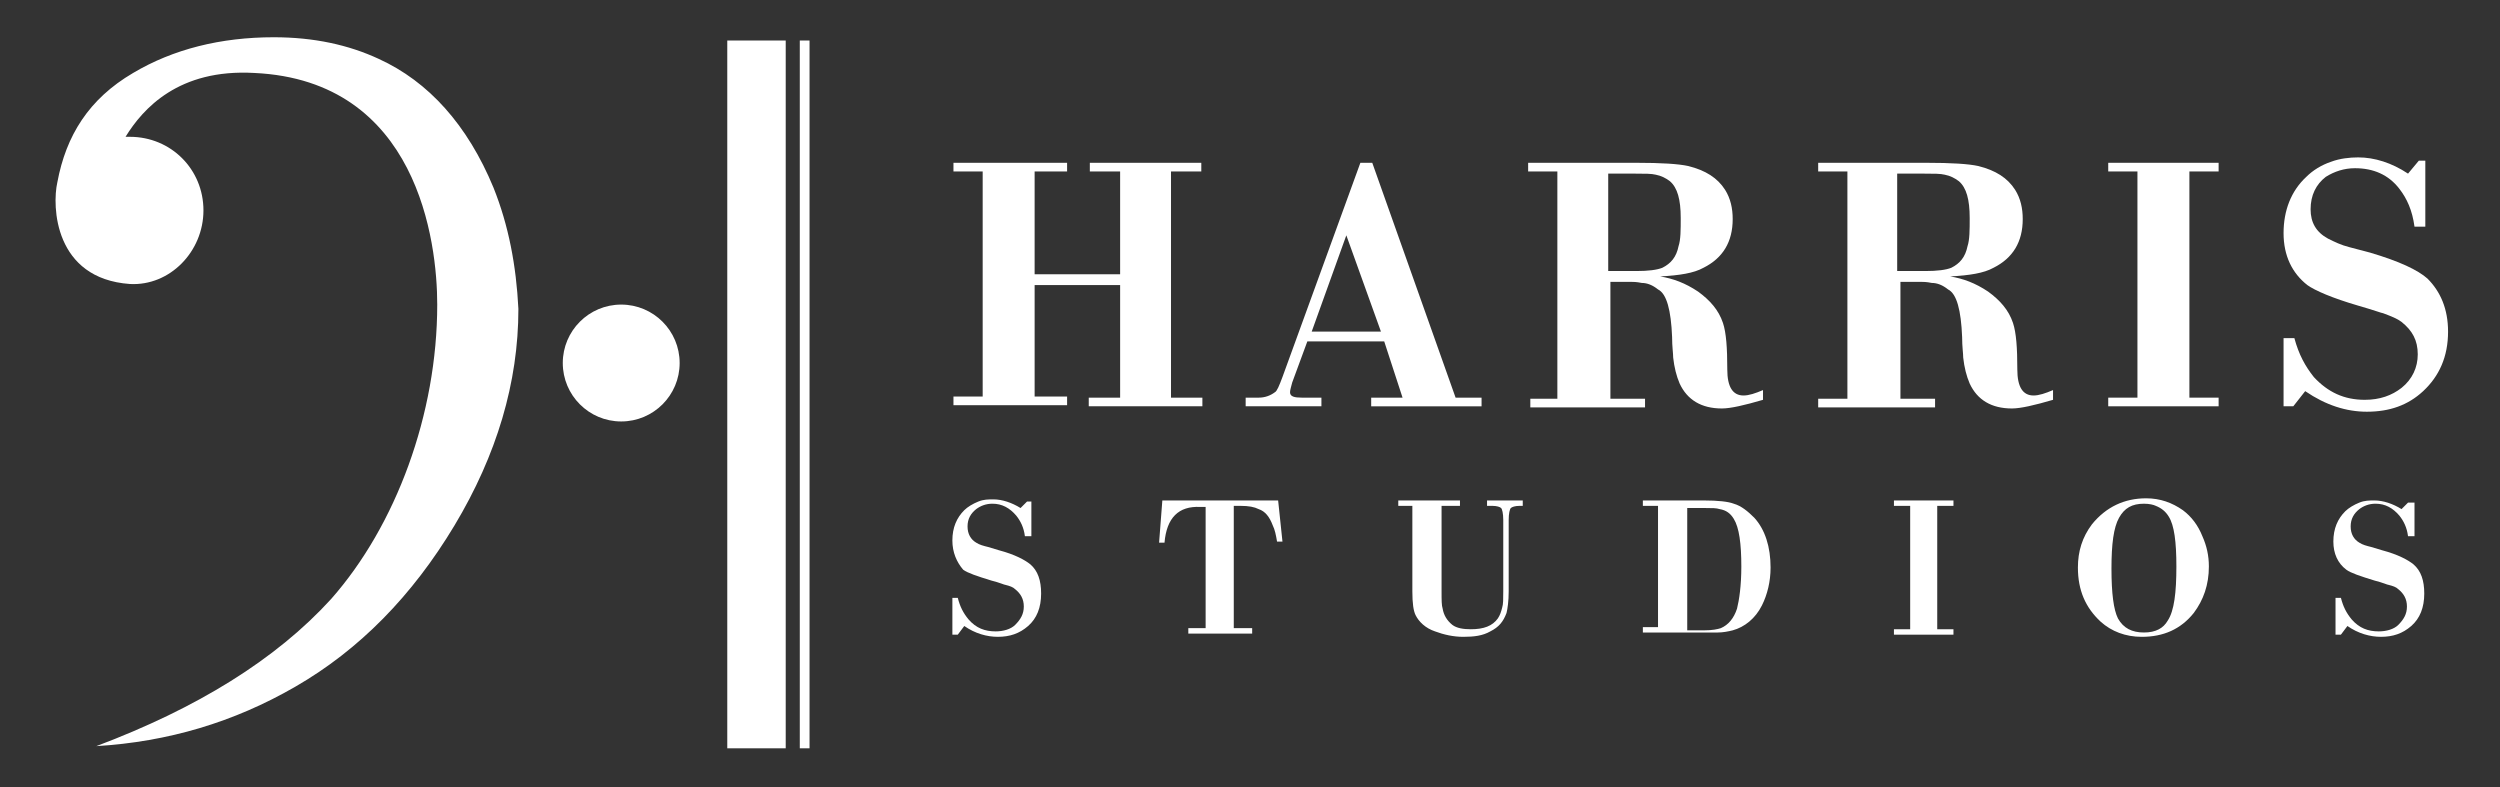 <?xml version="1.0" encoding="utf-8"?>
<!-- Generator: Adobe Illustrator 16.0.4, SVG Export Plug-In . SVG Version: 6.00 Build 0)  -->
<!DOCTYPE svg PUBLIC "-//W3C//DTD SVG 1.1//EN" "http://www.w3.org/Graphics/SVG/1.1/DTD/svg11.dtd">
<svg version="1.1" id="Layer_1" xmlns="http://www.w3.org/2000/svg" xmlns:xlink="http://www.w3.org/1999/xlink" x="0px" y="0px"
	 width="235px" height="74px" viewBox="0 9.833 235 74" enable-background="new 0 9.833 235 74" xml:space="preserve">
<rect x="0" y="9.833" width="235" height="74" fill="#333333" stroke="none"/>
<rect id="XMLID_6_" x="68.364" y="13.641" fill="#FFFFFF" width="5.493" height="66.533"/>
<g id="XMLID_13_">
	<rect id="XMLID_5_" x="75.18" y="13.641" fill="#FFFFFF" width="0.916" height="66.533"/>
</g>
<circle id="XMLID_4_" fill="#FFFFFF" cx="58.394" cy="43.957" r="5.493"/>
<g id="XMLID_25_">
	<path id="XMLID_26_" fill="#FFFFFF" d="M92.372,47.212V25.95h-2.747v-0.814h10.682v0.814h-3.052v9.665h8.037V25.95h-2.848v-0.814
		h10.478v0.814h-2.848v21.262h2.95v0.813h-10.682v-0.813h2.95v-10.58h-8.037V47.11h3.052v0.813H89.625V47.11h2.747V47.212z"/>
	<path id="XMLID_28_" fill="#FFFFFF" d="M130.115,41.922h-7.224l-1.424,3.866c-0.103,0.407-0.204,0.712-0.204,0.916
		c0,0.407,0.407,0.508,1.119,0.508h1.832v0.813h-7.122v-0.813h1.221c0.609,0,1.119-0.203,1.525-0.508
		c0.203-0.102,0.406-0.61,0.712-1.424l7.325-20.143h1.119l7.833,22.076h2.441v0.813h-10.376v-0.813h2.949L130.115,41.922z
		 M129.81,41.006l-3.255-9.054l-3.256,9.054H129.81z"/>
	<path id="XMLID_31_" fill="#FFFFFF" d="M146.392,47.212V25.95h-2.747v-0.814h10.174c2.34,0,3.967,0.102,4.883,0.305
		c1.628,0.407,2.747,1.119,3.459,2.238c0.509,0.814,0.712,1.729,0.712,2.747c0,2.136-0.915,3.663-2.747,4.578
		c-0.915,0.509-2.238,0.712-4.068,0.814c1.221,0.203,2.34,0.61,3.561,1.424c1.119,0.814,1.933,1.729,2.34,2.95
		c0.305,0.916,0.406,2.34,0.406,4.375c0,1.628,0.509,2.442,1.526,2.442c0.509,0,1.119-0.204,1.831-0.509v0.916
		c-1.729,0.508-3.052,0.813-3.865,0.813c-1.934,0-3.256-0.813-3.969-2.34c-0.305-0.712-0.508-1.526-0.609-2.441
		c0-0.407-0.102-1.018-0.102-1.933c-0.102-2.543-0.51-4.069-1.323-4.476c-0.509-0.407-1.017-0.61-1.526-0.61
		c-0.508-0.102-0.812-0.102-1.017-0.102h-1.933v10.988h3.255v0.813h-10.783v-0.813h2.543V47.212z M151.275,35.31h2.543
		c1.119,0,1.933-0.102,2.441-0.305c0.814-0.407,1.322-1.018,1.525-2.035c0.204-0.61,0.204-1.526,0.204-2.645
		c0-1.729-0.306-2.849-1.018-3.459c-0.407-0.305-0.813-0.509-1.322-0.61c-0.407-0.102-1.018-0.102-1.933-0.102h-2.543v9.156H151.275
		z"/>
	<path id="XMLID_34_" fill="#FFFFFF" d="M173.656,47.212V25.95h-2.747v-0.814h10.173c2.34,0,3.968,0.102,4.883,0.305
		c1.629,0.407,2.747,1.119,3.459,2.238c0.51,0.814,0.713,1.729,0.713,2.747c0,2.136-0.916,3.663-2.747,4.578
		c-0.915,0.509-2.238,0.712-4.069,0.814c1.221,0.203,2.34,0.61,3.561,1.424c1.119,0.814,1.934,1.729,2.34,2.95
		c0.305,0.916,0.407,2.34,0.407,4.375c0,1.628,0.509,2.442,1.526,2.442c0.508,0,1.119-0.204,1.83-0.509v0.916
		c-1.729,0.508-3.051,0.813-3.865,0.813c-1.934,0-3.256-0.813-3.968-2.34c-0.306-0.712-0.509-1.526-0.61-2.441
		c0-0.407-0.102-1.018-0.102-1.933c-0.102-2.543-0.509-4.069-1.322-4.476c-0.509-0.407-1.018-0.61-1.526-0.61
		c-0.509-0.102-0.813-0.102-1.017-0.102h-1.934v10.988h3.256v0.813h-10.987v-0.813h2.747V47.212z M178.438,35.31h2.543
		c1.119,0,1.934-0.102,2.441-0.305c0.814-0.407,1.322-1.018,1.526-2.035c0.203-0.61,0.203-1.526,0.203-2.645
		c0-1.729-0.306-2.849-1.017-3.459c-0.408-0.305-0.814-0.509-1.323-0.61c-0.407-0.102-1.017-0.102-1.933-0.102h-2.543v9.156H178.438
		z"/>
	<path id="XMLID_37_" fill="#FFFFFF" d="M200.92,47.212V25.95h-2.746v-0.814h10.376v0.814h-2.747v21.262h2.747v0.813h-10.376v-0.813
		H200.92z"/>
	<path id="XMLID_39_" fill="#FFFFFF" d="M227.98,24.933v6.206h-1.018c-0.203-1.526-0.712-2.645-1.424-3.561
		c-1.018-1.323-2.441-1.933-4.171-1.933c-1.018,0-1.933,0.305-2.747,0.814c-0.916,0.712-1.424,1.729-1.424,3.052
		c0,1.221,0.508,2.136,1.627,2.747c0.611,0.305,1.221,0.61,2.035,0.813l1.933,0.509c2.747,0.814,4.477,1.628,5.392,2.441
		c1.221,1.221,1.934,2.849,1.934,4.985c0,2.34-0.814,4.171-2.34,5.595c-1.424,1.322-3.154,1.934-5.291,1.934
		c-1.932,0-3.865-0.611-5.798-1.934l-1.119,1.424h-0.915v-6.409h1.017c0.407,1.526,1.018,2.645,1.831,3.663
		c1.322,1.424,2.849,2.137,4.781,2.137c1.425,0,2.543-0.407,3.459-1.12c1.018-0.814,1.526-1.933,1.526-3.153
		c0-1.323-0.509-2.238-1.526-3.052c-0.406-0.305-0.916-0.509-1.729-0.814c-0.103,0-0.916-0.305-2.34-0.712
		c-2.442-0.712-4.07-1.424-4.782-1.933c-1.424-1.119-2.237-2.747-2.237-4.883c0-2.137,0.711-3.968,2.136-5.29
		c0.61-0.61,1.425-1.119,2.34-1.424c0.813-0.305,1.729-0.407,2.544-0.407c1.525,0,3.152,0.508,4.68,1.526l1.017-1.221H227.98z"/>
</g>
<g id="XMLID_7_">
	<path id="XMLID_8_" fill="#FFFFFF" d="M96.95,56.877v3.357h-0.61c-0.102-0.814-0.407-1.425-0.814-1.934
		c-0.61-0.712-1.322-1.119-2.238-1.119c-0.61,0-1.119,0.203-1.526,0.509c-0.508,0.407-0.813,0.915-0.813,1.628
		c0,0.712,0.305,1.221,0.813,1.525c0.305,0.204,0.712,0.306,1.119,0.407l1.018,0.306c1.526,0.406,2.441,0.915,2.95,1.322
		c0.712,0.61,1.017,1.525,1.017,2.746c0,1.323-0.407,2.34-1.221,3.053c-0.814,0.712-1.729,1.018-2.849,1.018
		c-1.017,0-2.136-0.306-3.153-1.018l-0.611,0.813h-0.508v-3.459h0.508c0.204,0.813,0.509,1.425,1.018,2.034
		c0.712,0.814,1.526,1.119,2.543,1.119c0.712,0,1.424-0.203,1.831-0.609c0.509-0.51,0.814-1.018,0.814-1.73
		c0-0.711-0.305-1.221-0.814-1.627c-0.204-0.203-0.509-0.305-0.916-0.407c-0.102,0-0.509-0.203-1.323-0.407
		c-1.322-0.406-2.238-0.712-2.645-1.018c-0.61-0.711-1.017-1.627-1.017-2.746c0-1.221,0.407-2.137,1.119-2.849
		c0.305-0.306,0.813-0.61,1.322-0.813s0.916-0.203,1.424-0.203c0.814,0,1.729,0.305,2.543,0.813l0.61-0.61h0.407V56.877z"/>
	<path id="XMLID_10_" fill="#FFFFFF" d="M113.329,69.084V57.486h-0.509c-2.035-0.102-3.154,1.018-3.357,3.357h-0.509l0.305-3.967
		h10.885l0.407,3.865h-0.509c-0.102-0.61-0.203-1.119-0.406-1.525c-0.306-0.814-0.713-1.322-1.322-1.526
		c-0.408-0.204-0.916-0.306-1.73-0.306h-0.61v11.496h1.729v0.509h-6.002v-0.509h1.628V69.084z"/>
	<path id="XMLID_12_" fill="#FFFFFF" d="M132.963,57.385h-1.525v-0.508h5.799v0.508h-1.73v8.037c0,0.814,0,1.322,0.103,1.628
		c0.102,0.61,0.407,1.119,0.915,1.526c0.407,0.305,1.018,0.406,1.73,0.406c1.221,0,2.034-0.305,2.543-1.018
		c0.203-0.305,0.305-0.609,0.406-1.017c0.102-0.306,0.102-0.813,0.102-1.526v-6.714c0-0.61-0.102-1.018-0.203-1.119
		c-0.102-0.103-0.406-0.204-0.813-0.204h-0.509v-0.508h3.357v0.508h-0.306c-0.407,0-0.712,0.102-0.813,0.204
		c-0.102,0.102-0.203,0.509-0.203,1.119v6.714c0,0.916-0.103,1.628-0.204,2.035c-0.306,0.813-0.712,1.322-1.526,1.729
		c-0.712,0.408-1.525,0.51-2.543,0.51c-0.916,0-1.831-0.204-2.645-0.51c-0.916-0.305-1.526-0.915-1.832-1.525
		c-0.203-0.406-0.305-1.119-0.305-2.238v-8.037H132.963z"/>
	<path id="XMLID_15_" fill="#FFFFFF" d="M155.854,69.084V57.385h-1.425v-0.508h5.798c1.222,0,2.238,0.102,2.748,0.305
		c0.711,0.203,1.322,0.713,1.932,1.322c1.018,1.119,1.527,2.747,1.527,4.68c0,1.322-0.306,2.543-0.814,3.561
		c-0.61,1.221-1.628,2.035-2.747,2.34c-0.407,0.102-0.915,0.204-1.424,0.204c-0.306,0-0.712,0-1.222,0h-5.798v-0.509h1.425V69.084z
		 M158.498,69.084h1.729c0.713,0,1.222-0.102,1.527-0.203c0.711-0.305,1.221-0.916,1.525-1.831c0.203-0.813,0.406-2.136,0.406-3.968
		c0-2.137-0.203-3.662-0.711-4.477c-0.306-0.508-0.713-0.813-1.323-0.915c-0.306-0.102-0.712-0.102-1.322-0.102H158.6v11.495
		H158.498z"/>
	<path id="XMLID_18_" fill="#FFFFFF" d="M179.557,69.084V57.385h-1.526v-0.508h5.595v0.508H182.1v11.598h1.525v0.509h-5.595v-0.509
		h1.526V69.084z"/>
	<path id="XMLID_20_" fill="#FFFFFF" d="M201.734,56.674c1.322,0,2.441,0.406,3.458,1.118c0.813,0.61,1.425,1.425,1.831,2.442
		c0.407,0.915,0.611,1.83,0.611,2.848c0,1.729-0.51,3.154-1.425,4.375c-1.221,1.525-2.849,2.238-4.884,2.238
		c-1.525,0-2.848-0.51-3.865-1.425c-1.424-1.322-2.137-2.95-2.137-5.087c0-1.525,0.407-2.848,1.322-4.068
		C197.97,57.486,199.699,56.674,201.734,56.674z M201.53,57.182c-1.119,0-1.831,0.407-2.34,1.322
		c-0.509,0.916-0.712,2.441-0.712,4.781s0.203,3.866,0.61,4.68c0.509,0.916,1.322,1.323,2.441,1.323s1.831-0.407,2.238-1.119
		c0.61-0.915,0.813-2.646,0.813-5.087c0-2.34-0.203-3.865-0.712-4.68c-0.306-0.508-0.712-0.813-1.221-1.018
		C202.445,57.283,202.039,57.182,201.53,57.182z"/>
	<path id="XMLID_23_" fill="#FFFFFF" d="M226.963,56.877v3.357h-0.609c-0.103-0.814-0.408-1.425-0.814-1.934
		c-0.61-0.712-1.322-1.119-2.238-1.119c-0.61,0-1.119,0.203-1.525,0.509c-0.51,0.407-0.814,0.915-0.814,1.628
		c0,0.712,0.305,1.221,0.814,1.525c0.305,0.204,0.711,0.306,1.119,0.407l1.017,0.306c1.526,0.406,2.442,0.915,2.95,1.322
		c0.713,0.61,1.018,1.525,1.018,2.746c0,1.323-0.407,2.34-1.221,3.053c-0.814,0.712-1.729,1.018-2.849,1.018
		c-1.018,0-2.136-0.306-3.153-1.018l-0.611,0.813h-0.508v-3.459h0.508c0.204,0.813,0.51,1.425,1.018,2.034
		c0.713,0.814,1.526,1.119,2.543,1.119c0.713,0,1.425-0.203,1.832-0.609c0.508-0.51,0.813-1.018,0.813-1.73
		c0-0.711-0.306-1.221-0.813-1.627c-0.203-0.203-0.509-0.305-0.916-0.407c-0.102,0-0.508-0.203-1.322-0.407
		c-1.322-0.406-2.238-0.712-2.645-1.018c-0.814-0.609-1.221-1.525-1.221-2.645c0-1.221,0.406-2.137,1.118-2.848
		c0.306-0.306,0.813-0.611,1.323-0.814c0.508-0.203,0.915-0.203,1.424-0.203c0.814,0,1.729,0.305,2.543,0.813l0.611-0.61h0.609
		V56.877z"/>
</g>
<path id="XMLID_1_" fill="#FFFFFF" d="M46.39,27.476c-2.441-5.9-6.104-9.97-10.784-12.106c-2.848-1.322-6.104-2.035-9.868-2.035
	c-4.985,0-9.461,1.119-13.225,3.357c-4.171,2.442-6.308,5.901-7.122,10.275c-0.508,2.238-0.305,9.054,6.816,9.562
	c3.764,0.204,6.917-3.052,6.917-6.918c0-3.866-3.052-6.917-6.917-6.917c-0.102,0-0.306,0-0.407,0
	c1.628-2.645,4.985-6.409,12.106-6.002C39.269,17.405,41.1,32.562,41.1,38.463c0,10.275-3.866,20.753-9.97,27.671
	C25.941,71.831,18.515,76.409,9.054,79.97c6.714-0.407,12.92-2.238,18.719-5.595c6.002-3.459,10.987-8.546,14.954-15.158
	c3.968-6.613,6.002-13.429,6.002-20.347C48.526,34.801,47.814,31.037,46.39,27.476z"/>
</svg>
